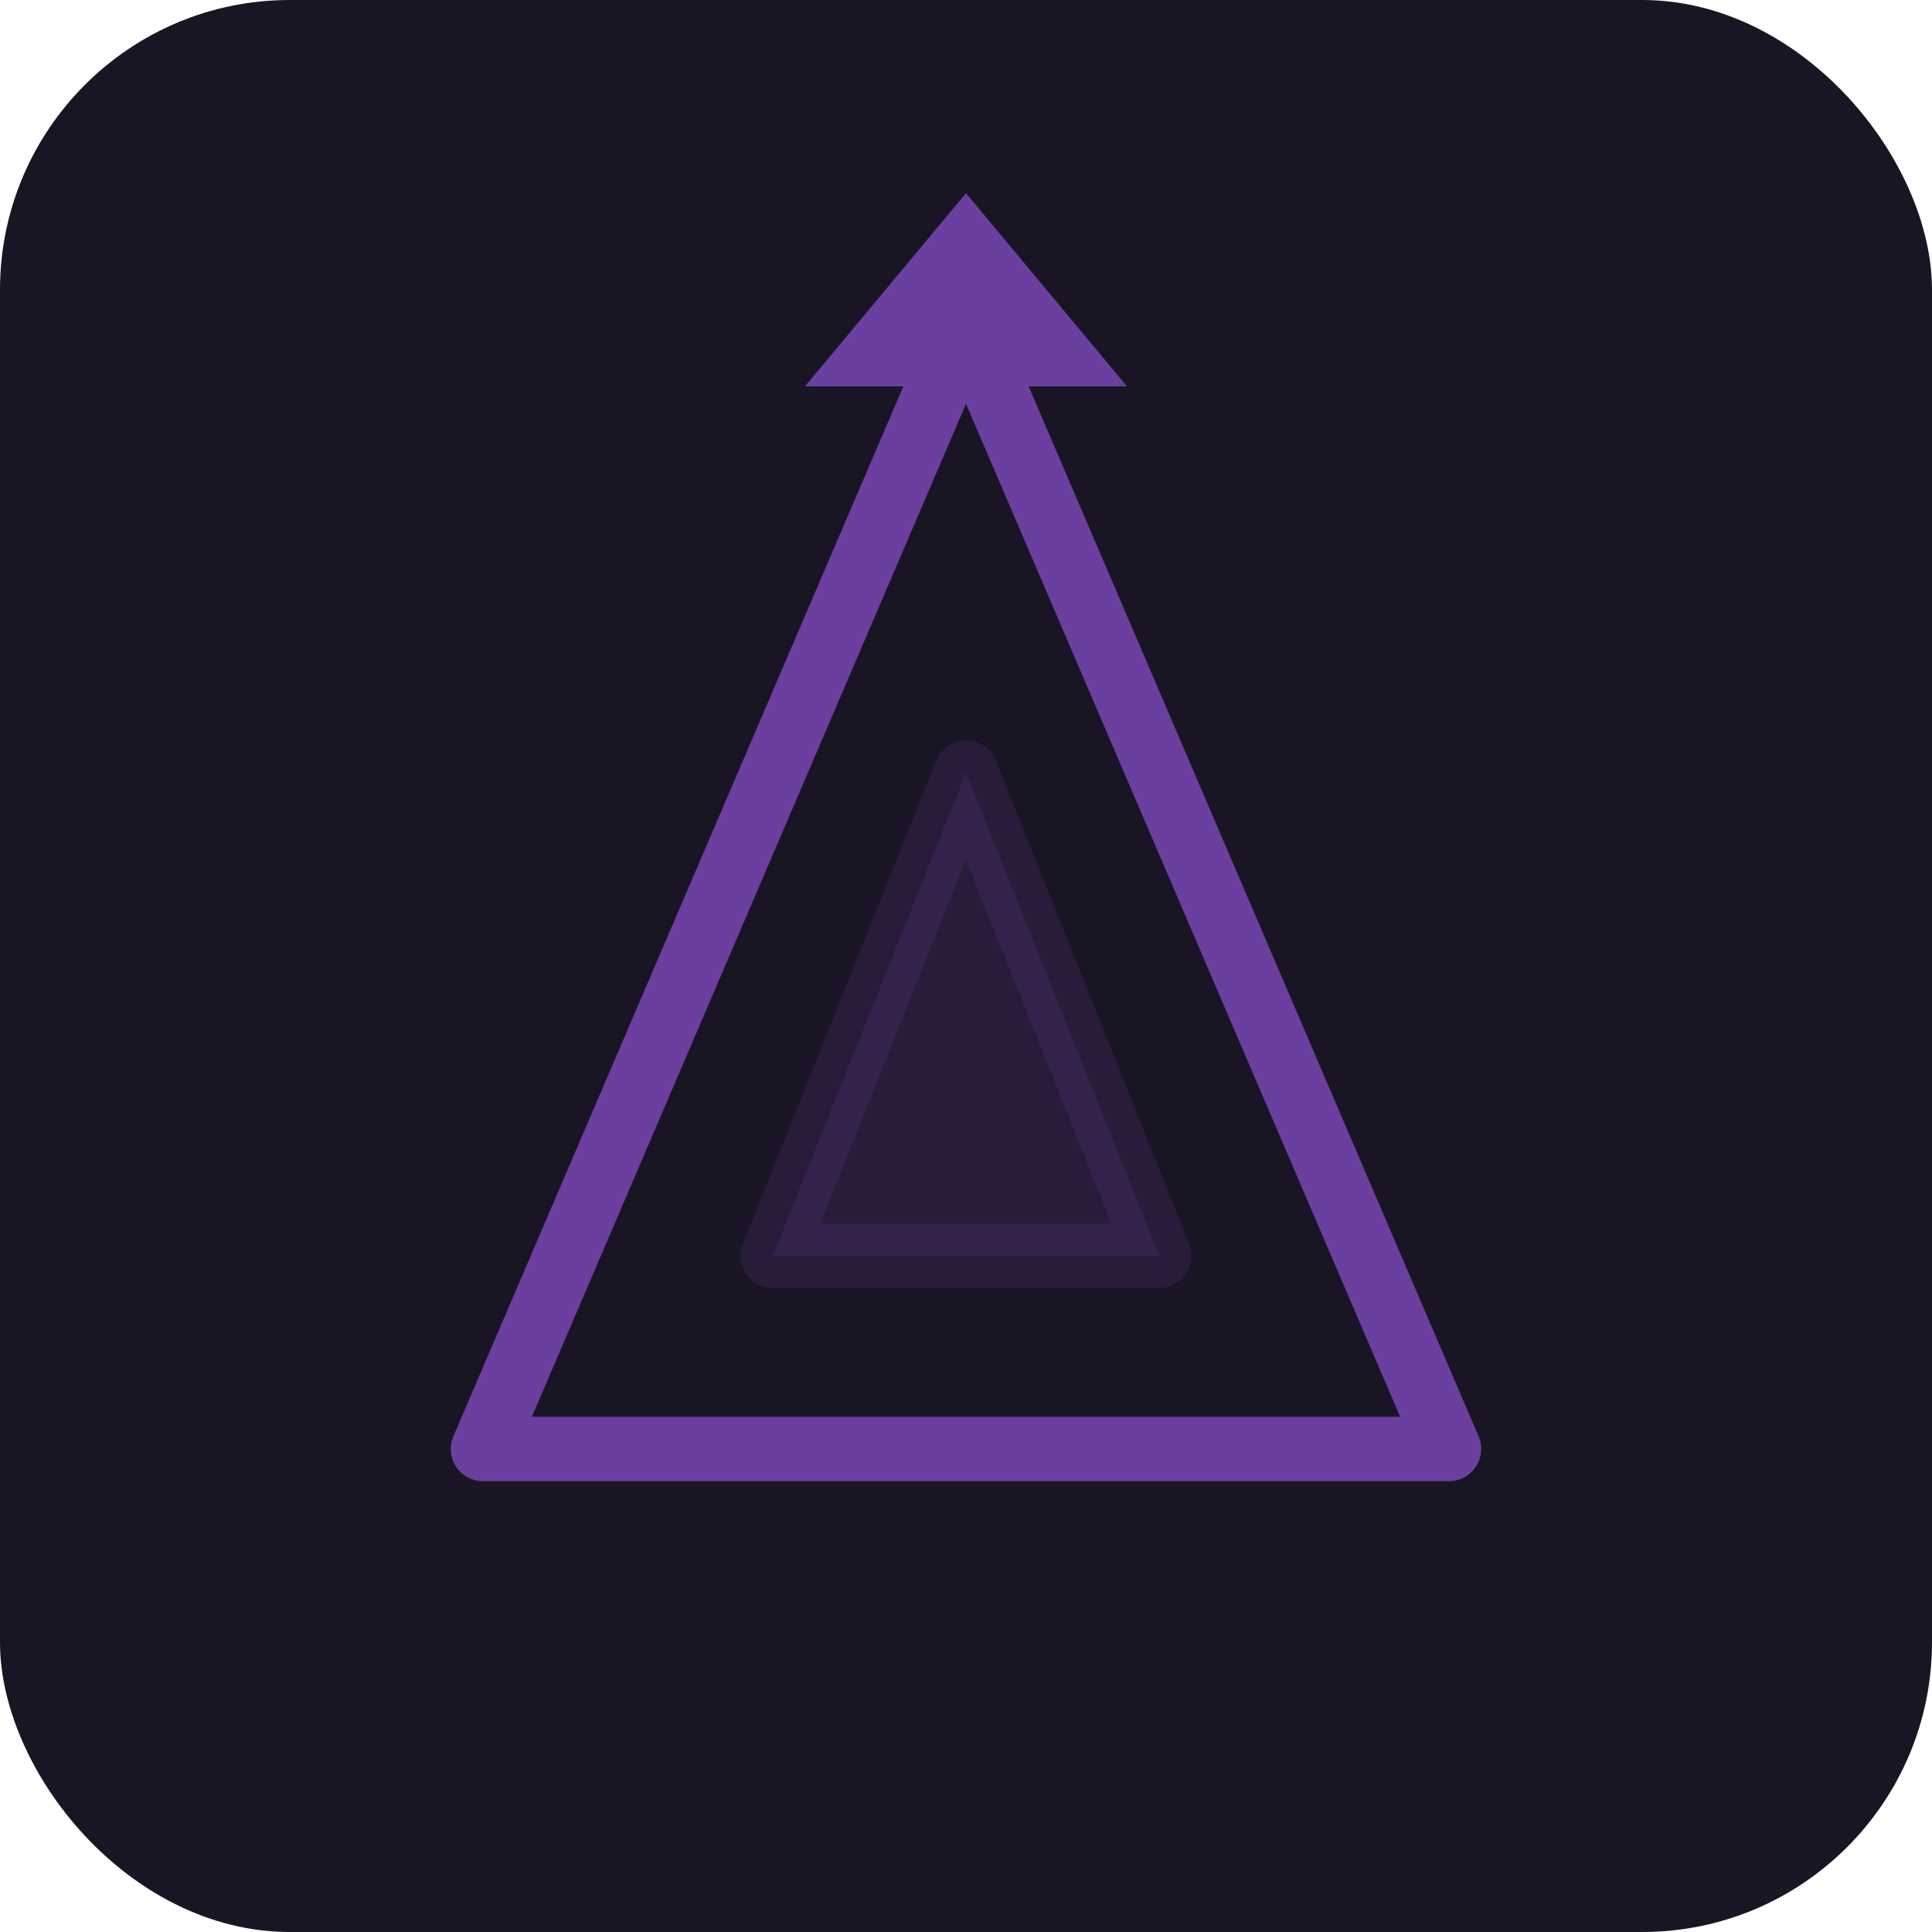 <svg xmlns="http://www.w3.org/2000/svg" viewBox="0 0 120 120" width="120" height="120" role="img"><title>INTJ Male Variant</title><rect width="120" height="120" rx="18" fill="#1a1524"/><g stroke="#6B3FA0" stroke-width="4" fill="none" stroke-linejoin="round" stroke-linecap="round"><path d="M30 90 L60 20 L90 90 Z"/><path d="M60 48 L48 78 L72 78 Z" fill="#6B3FA0" opacity=".18"/></g><path d="M60 12 l10 12 h-20 z" fill="#6B3FA0"/></svg>
